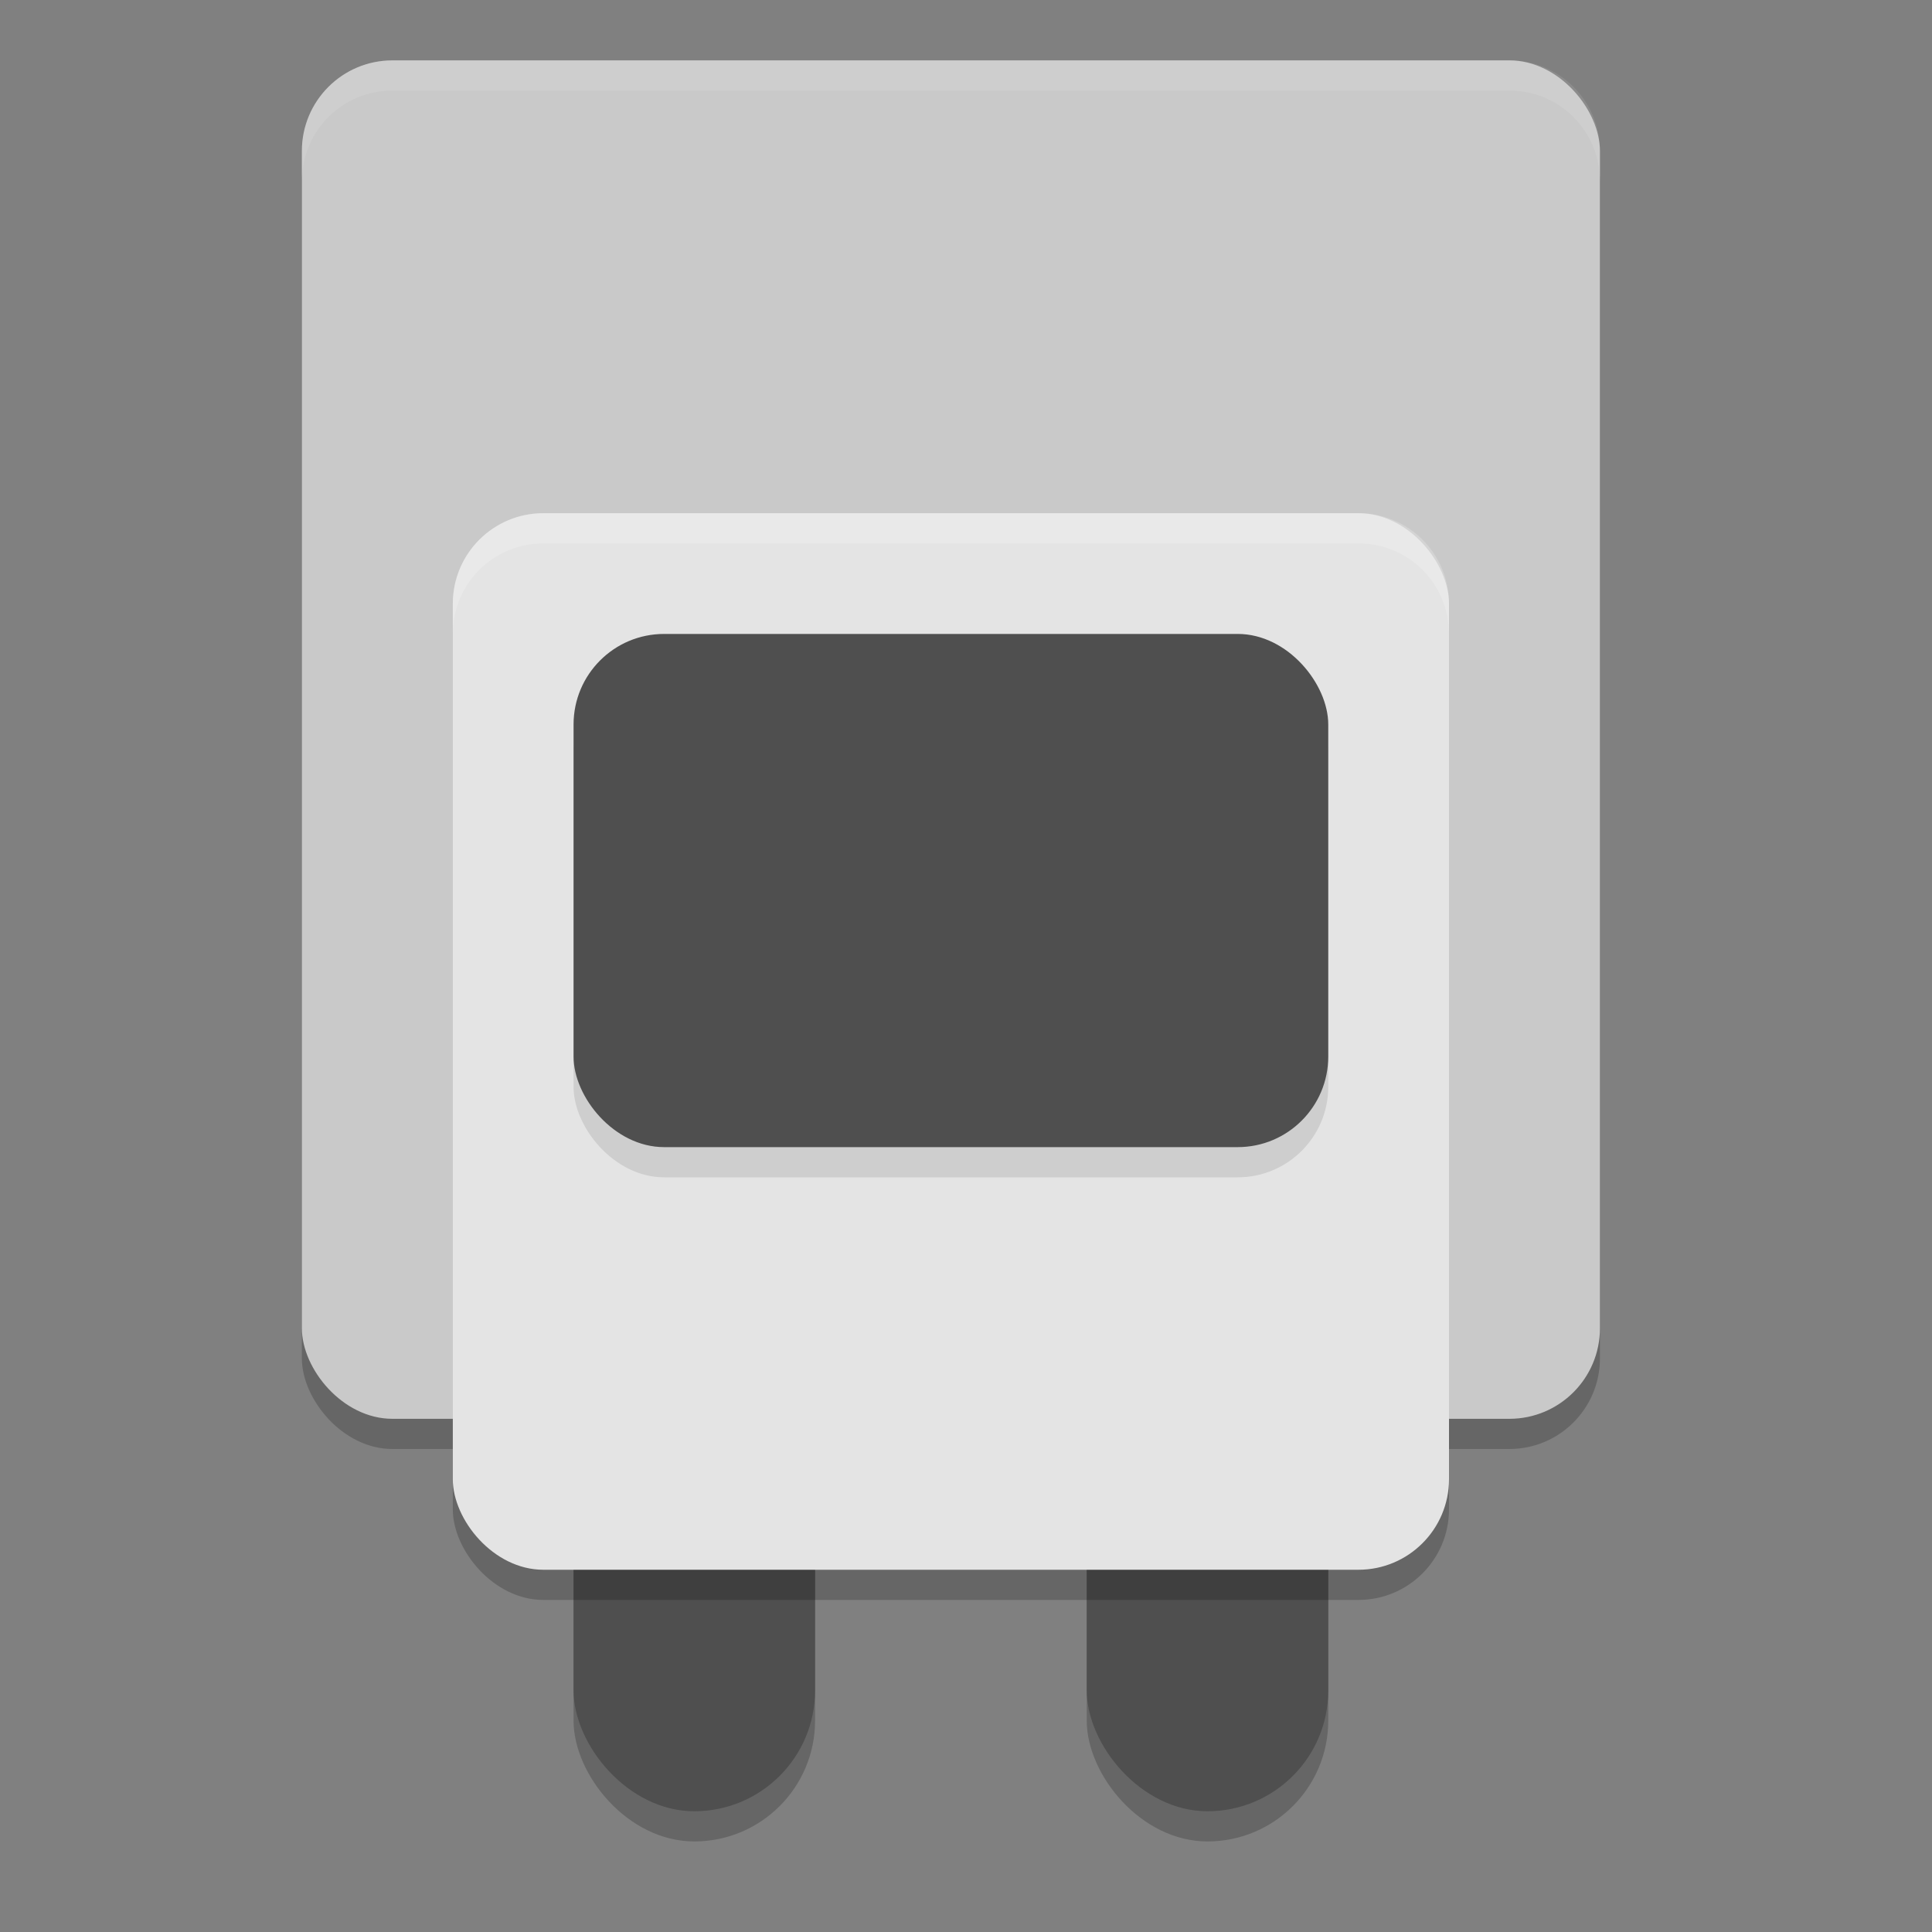 <svg xmlns="http://www.w3.org/2000/svg" height="64" width="64" version="1.1"><rect width="100%" height="100%" fill="#808080" stroke="none"/><defs>
<linearGradient id="ucPurpleBlue" x1="0%" y1="0%" x2="100%" y2="100%">
  <stop offset="0%" style="stop-color:#B794F4;stop-opacity:1"/>
  <stop offset="100%" style="stop-color:#4299E1;stop-opacity:1"/>
</linearGradient>
</defs>
 <rect style="opacity:.2" rx="4" ry="4" height="16" width="8" y="45" x="36"/>
 <rect style="opacity:.2" rx="4" ry="4" height="16" width="8" y="45" x="19"/>
 <rect style="opacity:.2" rx="3" ry="3" height="45" width="43" y="3" x="10"/>
 <rect style="fill:#c9c9c9" rx="3" ry="3" height="45" width="43" y="2" x="10"/>
 <path style="opacity:.1;fill:#ffffff" d="m13 2c-1.662 0-3 1.338-3 3v1c0-1.662 1.338-3 3-3h37c1.662 0 3 1.338 3 3v-1c0-1.662-1.338-3-3-3h-37z"/>
 <rect style="fill:#4f4f4f" rx="4" ry="4" height="16" width="8" y="44" x="36"/>
 <rect style="fill:#4f4f4f" rx="4" ry="4" height="16" width="8" y="44" x="19"/>
 <rect style="opacity:.2" rx="3" ry="3" height="35" width="33" y="18" x="15"/>
 <rect style="fill:#e4e4e4" rx="3" ry="3" height="35" width="33" y="17" x="15"/>
 <rect style="opacity:.1" rx="3" ry="3" height="17" width="25" y="22" x="19"/>
 <rect style="fill:#4f4f4f" rx="3" ry="3" height="17" width="25" y="21" x="19"/>
 <path style="opacity:.2;fill:#ffffff" d="m18 17c-1.662 0-3 1.338-3 3v1c0-1.662 1.338-3 3-3h27c1.662 0 3 1.338 3 3v-1c0-1.662-1.338-3-3-3h-27z"/>
</svg>
